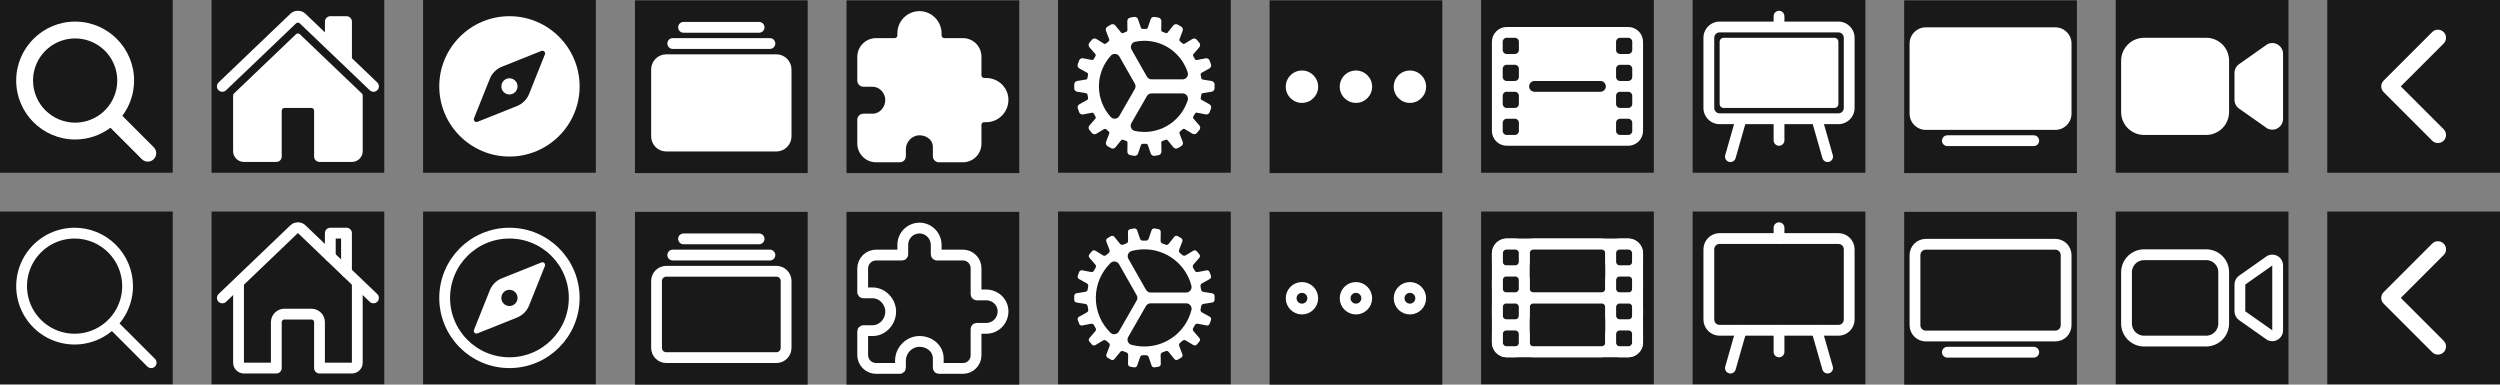 <svg width="7410" height="1140" viewBox="0 0 7410 1140" fill="none" xmlns="http://www.w3.org/2000/svg">
<rect x="0" y="0" width="7410" height="1140" fill="#808080" stroke="none"/>
<g id="stremio-icons">
<g id="search-outline">
<rect id="outer" y="627" width="512" height="512" fill="#191919"/>
<g id="search-outline 1">
<path id="Vector" d="M221.09 691C190.02 691 159.649 700.213 133.815 717.474C107.982 734.736 87.847 759.27 75.958 787.974C64.068 816.679 60.957 848.264 67.018 878.737C73.08 909.209 88.041 937.2 110.011 959.169C131.98 981.139 159.971 996.1 190.443 1002.16C220.916 1008.22 252.501 1005.11 281.206 993.222C309.91 981.332 334.444 961.198 351.706 935.365C368.967 909.531 378.18 879.159 378.18 848.09C378.177 806.428 361.626 766.473 332.166 737.014C302.707 707.554 262.752 691.003 221.09 691Z" stroke="white" stroke-width="32" stroke-miterlimit="10"/>
<path id="Vector_2" d="M338.29 965.29L448 1075" stroke="white" stroke-width="32" stroke-miterlimit="10" stroke-linecap="round"/>
</g>
</g>
<g id="search">
<rect id="outer_2" width="512" height="512" fill="#191919"/>
<g id="search 1">
<path id="Vector_3" d="M456.69 437.39L362.6 343.3C385.253 313.143 397.481 276.437 397.44 238.72C397.44 142.38 319.06 64 222.72 64C126.38 64 48 142.38 48 238.72C48 335.06 126.38 413.44 222.72 413.44C260.437 413.481 297.143 401.253 327.3 378.6L421.39 472.69C426.153 476.948 432.365 479.22 438.751 479.042C445.137 478.863 451.212 476.246 455.729 471.729C460.246 467.212 462.863 461.137 463.042 454.751C463.22 448.365 460.948 442.153 456.69 437.39ZM97.92 238.72C97.92 214.037 105.239 189.908 118.953 169.385C132.666 148.862 152.157 132.866 174.961 123.42C197.765 113.974 222.858 111.503 247.067 116.318C271.276 121.133 293.513 133.019 310.967 150.473C328.421 167.927 340.307 190.164 345.122 214.373C349.937 238.582 347.466 263.675 338.02 286.479C328.574 309.283 312.578 328.774 292.055 342.487C271.532 356.201 247.403 363.52 222.72 363.52C189.633 363.48 157.913 350.319 134.517 326.923C111.121 303.527 97.96 271.807 97.92 238.72Z" fill="white"/>
</g>
</g>
<g id="home-outline">
<rect id="outer_3" x="627" y="627" width="512" height="512" fill="#191919"/>
<g id="home-outline 1">
<path id="Vector_4" d="M707 839V1075C707 1079.24 708.686 1083.31 711.686 1086.31C714.687 1089.31 718.757 1091 723 1091H819V955C819 948.635 821.529 942.53 826.029 938.029C830.53 933.529 836.635 931 843 931H923C929.365 931 935.47 933.529 939.971 938.029C944.471 942.53 947 948.635 947 955V1091H1043C1047.24 1091 1051.31 1089.31 1054.31 1086.31C1057.31 1083.31 1059 1079.24 1059 1075V839" stroke="white" stroke-width="32" stroke-linecap="round" stroke-linejoin="round"/>
<path id="Vector_5" d="M1107 883L893.89 679C888.89 673.72 877.2 673.66 872.11 679L659 883" stroke="white" stroke-width="32" stroke-linecap="round" stroke-linejoin="round"/>
<path id="Vector_6" d="M1027 806V691H979V760" stroke="white" stroke-width="32" stroke-linecap="round" stroke-linejoin="round"/>
</g>
</g>
<g id="home">
<rect id="outer_4" x="627" width="512" height="512" fill="#191919"/>
<g id="home 2">
<path id="Vector_7" d="M888.56 101.28C887.071 99.856 885.09 99.061 883.03 99.061C880.97 99.061 878.989 99.856 877.5 101.28L693.4 277.15C692.618 277.898 691.996 278.797 691.572 279.792C691.147 280.787 690.929 281.858 690.93 282.94L690.9 448C690.9 456.487 694.271 464.626 700.273 470.627C706.274 476.629 714.413 480 722.9 480H819C823.243 480 827.313 478.314 830.314 475.314C833.314 472.313 835 468.243 835 464V328C835 325.878 835.843 323.843 837.343 322.343C838.843 320.843 840.878 320 843 320H923C925.122 320 927.157 320.843 928.657 322.343C930.157 323.843 931 325.878 931 328V464C931 468.243 932.686 472.313 935.686 475.314C938.687 478.314 942.757 480 947 480H1043.06C1051.55 480 1059.69 476.629 1065.69 470.627C1071.69 464.626 1075.06 456.487 1075.06 448V282.94C1075.06 281.858 1074.84 280.787 1074.42 279.792C1073.99 278.797 1073.37 277.898 1072.59 277.15L888.56 101.28Z" fill="white"/>
<path id="Vector_8" d="M1117.91 244.15L1043.11 172.59V64C1043.11 59.757 1041.42 55.687 1038.42 52.686C1035.42 49.686 1031.35 48 1027.11 48H979.11C974.867 48 970.797 49.686 967.796 52.686C964.796 55.687 963.11 59.757 963.11 64V96L905.19 40.62C899.77 35.14 891.71 32 883 32C874.32 32 866.28 35.14 860.86 40.63L648.16 244.13C641.94 250.13 641.16 260 646.82 266.5C648.241 268.141 649.982 269.475 651.935 270.422C653.888 271.368 656.014 271.908 658.182 272.007C660.351 272.106 662.517 271.763 664.548 270.999C666.58 270.234 668.435 269.064 670 267.56L877.5 69.28C878.989 67.856 880.97 67.061 883.03 67.061C885.09 67.061 887.071 67.856 888.56 69.28L1096.08 267.56C1099.14 270.491 1103.23 272.091 1107.47 272.009C1111.7 271.926 1115.73 270.168 1118.67 267.12C1124.81 260.76 1124.3 250.26 1117.91 244.15Z" fill="white"/>
</g>
</g>
<g id="discover-outline">
<rect id="outer_5" x="1254" y="627" width="512" height="512" fill="#191919"/>
<g id="compass-outline 1">
<path id="Vector_9" d="M1702 883C1702 777 1616 691 1510 691C1404 691 1318 777 1318 883C1318 989 1404 1075 1510 1075C1616 1075 1702 989 1702 883Z" stroke="white" stroke-width="32" stroke-miterlimit="10"/>
<path id="Vector_10" d="M1604.67 777.93L1487.47 824.81C1479.42 828.029 1472.11 832.85 1465.98 838.98C1459.85 845.109 1455.03 852.421 1451.81 860.47L1404.93 977.67C1404.35 979.124 1404.21 980.716 1404.52 982.251C1404.83 983.785 1405.59 985.192 1406.7 986.3C1407.81 987.407 1409.22 988.165 1410.75 988.48C1412.28 988.794 1413.88 988.652 1415.33 988.07L1532.53 941.19C1540.58 937.971 1547.89 933.15 1554.02 927.02C1560.15 920.891 1564.97 913.579 1568.19 905.53L1615.07 788.33C1615.65 786.876 1615.79 785.284 1615.48 783.75C1615.17 782.216 1614.41 780.808 1613.3 779.7C1612.19 778.593 1610.78 777.835 1609.25 777.52C1607.72 777.206 1606.12 777.348 1604.67 777.93ZM1510 907C1505.25 907 1500.61 905.592 1496.67 902.955C1492.72 900.318 1489.64 896.57 1487.83 892.184C1486.01 887.799 1485.54 882.973 1486.46 878.318C1487.39 873.662 1489.67 869.386 1493.03 866.029C1496.39 862.673 1500.66 860.387 1505.32 859.461C1509.97 858.535 1514.8 859.01 1519.18 860.827C1523.57 862.643 1527.32 865.72 1529.96 869.666C1532.59 873.613 1534 878.253 1534 883C1534 889.365 1531.47 895.47 1526.97 899.971C1522.47 904.471 1516.37 907 1510 907Z" fill="white"/>
</g>
</g>
<g id="discover">
<rect id="outer_6" x="1254" width="512" height="512" fill="#191919"/>
<g id="compass 2">
<path id="Vector_11" d="M1510 280C1523.25 280 1534 269.255 1534 256C1534 242.745 1523.25 232 1510 232C1496.75 232 1486 242.745 1486 256C1486 269.255 1496.75 280 1510 280Z" fill="white"/>
<path id="Vector_12" d="M1510 48C1395.31 48 1302 141.31 1302 256C1302 370.69 1395.31 464 1510 464C1624.69 464 1718 370.69 1718 256C1718 141.31 1624.69 48 1510 48ZM1615.07 161.33L1568.19 278.53C1564.97 286.579 1560.15 293.891 1554.02 300.02C1547.89 306.15 1540.58 310.971 1532.53 314.19L1415.33 361.07C1413.88 361.652 1412.28 361.794 1410.75 361.48C1409.22 361.165 1407.81 360.407 1406.7 359.3C1405.59 358.192 1404.83 356.785 1404.52 355.25C1404.21 353.716 1404.35 352.124 1404.93 350.67L1451.81 233.47C1455.03 225.421 1459.85 218.109 1465.98 211.98C1472.11 205.85 1479.42 201.029 1487.47 197.81L1604.67 150.93C1606.12 150.348 1607.72 150.206 1609.25 150.52C1610.78 150.835 1612.19 151.593 1613.3 152.7C1614.41 153.808 1615.17 155.215 1615.48 156.75C1615.79 158.284 1615.65 159.876 1615.07 161.33Z" fill="white"/>
</g>
</g>
<g id="library-outline">
<rect id="outer_7" x="1882" y="628" width="512" height="512" fill="#191919"/>
<g id="albums-outline 1">
<path id="Vector_13" d="M2301.13 804H1974.87C1958.93 804 1946 816.926 1946 832.87V1031.13C1946 1047.07 1958.93 1060 1974.87 1060H2301.13C2317.07 1060 2330 1047.07 2330 1031.13V832.87C2330 816.926 2317.07 804 2301.13 804Z" stroke="white" stroke-width="32" stroke-linejoin="round"/>
<path id="Vector_14" d="M2026 708H2250" stroke="white" stroke-width="32" stroke-miterlimit="10" stroke-linecap="round"/>
<path id="Vector_15" d="M1994 756H2282" stroke="white" stroke-width="32" stroke-miterlimit="10" stroke-linecap="round"/>
</g>
</g>
<g id="library">
<rect id="outer_8" x="1882" y="1" width="512" height="512" fill="#191919"/>
<g id="albums 2">
<path id="Vector_16" d="M2250 97H2026C2021.76 97 2017.69 95.314 2014.69 92.314C2011.69 89.313 2010 85.243 2010 81C2010 76.757 2011.69 72.687 2014.69 69.686C2017.69 66.686 2021.76 65 2026 65H2250C2254.24 65 2258.31 66.686 2261.31 69.686C2264.31 72.687 2266 76.757 2266 81C2266 85.243 2264.31 89.313 2261.31 92.314C2258.31 95.314 2254.24 97 2250 97Z" fill="white"/>
<path id="Vector_17" d="M2282 145H1994C1989.76 145 1985.69 143.314 1982.69 140.314C1979.69 137.313 1978 133.243 1978 129C1978 124.757 1979.69 120.687 1982.69 117.686C1985.69 114.686 1989.76 113 1994 113H2282C2286.24 113 2290.31 114.686 2293.31 117.686C2296.31 120.687 2298 124.757 2298 129C2298 133.243 2296.31 137.313 2293.31 140.314C2290.31 143.314 2286.24 145 2282 145Z" fill="white"/>
<path id="Vector_18" d="M2301.13 449H1974.87C1962.97 448.987 1951.57 444.255 1943.16 435.843C1934.74 427.431 1930.01 416.026 1930 404.13V205.87C1930.01 193.974 1934.74 182.569 1943.16 174.157C1951.57 165.745 1962.97 161.013 1974.87 161H2301.13C2313.03 161.013 2324.43 165.745 2332.84 174.157C2341.26 182.569 2345.99 193.974 2346 205.87V404.13C2345.99 416.026 2341.26 427.431 2332.84 435.843C2324.43 444.255 2313.03 448.987 2301.13 449Z" fill="white"/>
</g>
</g>
<g id="addons-outline">
<rect id="outer_9" x="2509" y="628" width="512" height="512" fill="#191919"/>
<g id="extension-puzzle-outline 1">
<path id="Vector_19" d="M2922.66 874.1H2895C2894.47 874.1 2893.96 873.889 2893.59 873.514C2893.21 873.139 2893 872.63 2893 872.1V794.86C2893 784.554 2888.91 774.669 2881.62 767.382C2874.33 760.094 2864.45 756 2854.14 756H2776.9C2776.37 756 2775.86 755.789 2775.49 755.414C2775.11 755.039 2774.9 754.53 2774.9 754V726.34C2774.9 699.2 2753.4 676.48 2726.26 676.01C2719.68 675.894 2713.15 677.09 2707.04 679.526C2700.93 681.962 2695.37 685.59 2690.68 690.199C2685.99 694.807 2682.26 700.304 2679.72 706.369C2677.17 712.433 2675.86 718.943 2675.86 725.52V754C2675.86 754.53 2675.65 755.039 2675.27 755.414C2674.9 755.789 2674.39 756 2673.86 756H2596.62C2586.12 756.032 2576.06 760.216 2568.64 767.639C2561.22 775.063 2557.03 785.122 2557 795.62V866C2557 866.53 2557.21 867.039 2557.59 867.414C2557.96 867.789 2558.47 868 2559 868H2585.91C2615.28 868 2639.59 893.48 2640 922.85C2640.42 952.72 2616.49 980 2586.71 980H2559C2558.47 980 2557.96 980.211 2557.59 980.586C2557.21 980.961 2557 981.47 2557 982V1052.38C2557.03 1062.88 2561.22 1072.94 2568.64 1080.36C2576.06 1087.78 2586.12 1091.97 2596.62 1092H2667C2667.53 1092 2668.04 1091.79 2668.41 1091.41C2668.79 1091.04 2669 1090.53 2669 1090V1069.07C2669 1038.79 2693.75 1012.72 2724 1012.01C2754.1 1011.31 2781 1032.32 2781 1062.29V1090C2781 1090.53 2781.21 1091.04 2781.59 1091.41C2781.96 1091.79 2782.47 1092 2783 1092H2854.14C2864.45 1092 2874.33 1087.91 2881.62 1080.62C2888.91 1073.33 2893 1063.45 2893 1053.14V975.14C2893 974.61 2893.21 974.101 2893.59 973.726C2893.96 973.351 2894.47 973.14 2895 973.14H2923.48C2951.11 973.14 2973 950.47 2973 922.74C2973 895.01 2949.8 874.1 2922.66 874.1Z" stroke="white" stroke-width="32" stroke-linecap="round" stroke-linejoin="round"/>
</g>
</g>
<g id="addons">
<rect id="outer_10" x="2509" y="1" width="512" height="512" fill="#191919"/>
<g id="extension-puzzle 1">
<path id="Vector_20" d="M2854.14 481H2783C2778.23 481 2773.65 479.104 2770.27 475.728C2766.9 472.352 2765 467.774 2765 463V435.29C2765.01 431.034 2764.16 426.82 2762.49 422.905C2760.82 418.99 2758.37 415.456 2755.29 412.52C2747.51 404.93 2736.21 400.72 2724.4 401.01C2703.04 401.51 2685 420.31 2685 442.07V463C2685 467.774 2683.1 472.352 2679.73 475.728C2676.35 479.104 2671.77 481 2667 481H2596.62C2589.32 481 2582.08 479.561 2575.34 476.766C2568.59 473.971 2562.46 469.874 2557.29 464.709C2546.86 454.278 2541 440.131 2541 425.38V355C2541 350.226 2542.9 345.648 2546.27 342.272C2549.65 338.896 2554.23 337 2559 337H2586.71C2595.87 337 2604.78 333.08 2611.8 326C2615.71 322.063 2618.79 317.393 2620.89 312.258C2622.98 307.123 2624.04 301.625 2624 296.08C2623.7 274.89 2606.26 257 2585.91 257H2559C2554.23 257 2549.65 255.104 2546.27 251.728C2542.9 248.352 2541 243.774 2541 239V168.62C2541 161.316 2542.44 154.083 2545.23 147.335C2548.03 140.587 2552.13 134.455 2557.29 129.291C2567.72 118.86 2581.87 113 2596.62 113H2651.86C2653.98 113 2656.02 112.157 2657.52 110.657C2659.02 109.157 2659.86 107.122 2659.86 105V98.52C2659.86 89.818 2661.59 81.203 2664.96 73.177C2668.32 65.152 2673.25 57.878 2679.46 51.778C2685.67 45.679 2693.03 40.877 2701.11 37.653C2709.19 34.429 2717.84 32.847 2726.54 33C2762.03 33.62 2790.9 63.38 2790.9 99.33V105C2790.9 107.122 2791.74 109.157 2793.24 110.657C2794.74 112.157 2796.78 113 2798.9 113H2854.14C2861.34 113 2868.48 114.419 2875.13 117.176C2881.79 119.933 2887.84 123.974 2892.93 129.068C2898.03 134.162 2902.07 140.21 2904.82 146.866C2907.58 153.522 2909 160.656 2909 167.86V223.1C2909 225.222 2909.84 227.257 2911.34 228.757C2912.84 230.257 2914.88 231.1 2917 231.1H2922.66C2959.24 231.1 2989 260.1 2989 295.74C2989 332.35 2959.61 362.14 2923.48 362.14H2917C2914.88 362.14 2912.84 362.983 2911.34 364.483C2909.84 365.983 2909 368.018 2909 370.14V426.14C2909 433.344 2907.58 440.478 2904.82 447.134C2902.07 453.79 2898.03 459.838 2892.93 464.932C2887.84 470.026 2881.79 474.067 2875.13 476.824C2868.48 479.581 2861.34 481 2854.14 481Z" fill="white"/>
</g>
</g>
<g id="settings-outline">
<rect id="outer_11" x="3136" y="627" width="512" height="512" fill="#191919"/>
<g id="cog-outline 1">
<path id="Vector_21" d="M3592.7 869.27L3566.62 865.07C3564.94 864.786 3563.39 863.972 3562.2 862.744C3561.01 861.517 3560.25 859.942 3560.02 858.25C3559.52 855.05 3559.02 851.84 3558.32 848.74C3557.98 847.076 3558.18 845.347 3558.88 843.799C3559.58 842.252 3560.75 840.965 3562.22 840.12L3585.31 827.3C3587.06 826.406 3588.42 824.905 3589.14 823.078C3589.86 821.251 3589.88 819.225 3589.21 817.38L3585.21 806.38C3584.54 804.53 3583.21 802.995 3581.47 802.071C3579.74 801.147 3577.72 800.901 3575.81 801.38L3549.92 806.38C3548.24 806.706 3546.49 806.482 3544.95 805.742C3543.4 805.002 3542.13 803.785 3541.33 802.27C3539.83 799.47 3538.23 796.667 3536.53 793.86C3535.63 792.401 3535.22 790.696 3535.34 788.987C3535.47 787.278 3536.13 785.652 3537.23 784.34L3554.52 764.4C3555.86 762.973 3556.63 761.104 3556.69 759.147C3556.74 757.19 3556.08 755.28 3554.82 753.78L3547.33 744.78C3546.08 743.266 3544.31 742.273 3542.37 741.994C3540.43 741.714 3538.45 742.169 3536.83 743.27L3514.14 756.9C3512.68 757.764 3510.99 758.143 3509.3 757.981C3507.61 757.819 3506.02 757.126 3504.75 756C3502.35 753.89 3499.85 751.79 3497.35 749.78C3496.02 748.724 3495.06 747.271 3494.61 745.633C3494.16 743.996 3494.25 742.257 3494.85 740.67L3504.25 715.92C3505.05 714.124 3505.16 712.097 3504.56 710.225C3503.96 708.353 3502.69 706.767 3501 705.77L3490.8 699.86C3489.1 698.893 3487.1 698.584 3485.19 698.992C3483.27 699.399 3481.57 700.494 3480.41 702.07L3463.77 722.91C3462.84 724.222 3461.5 725.182 3459.95 725.635C3458.41 726.089 3456.76 726.009 3455.27 725.41C3455.27 725.41 3449.67 723.11 3445.47 721.7C3443.86 721.163 3442.46 720.128 3441.48 718.743C3440.49 717.359 3439.98 715.698 3440 714L3440.4 687.55C3440.52 685.583 3439.91 683.64 3438.7 682.089C3437.48 680.538 3435.74 679.485 3433.8 679.13L3422.21 677.13C3420.27 676.794 3418.27 677.179 3416.6 678.212C3414.92 679.245 3413.68 680.856 3413.11 682.74L3404.51 707.79C3403.96 709.405 3402.9 710.801 3401.5 711.774C3400.1 712.747 3398.43 713.247 3396.72 713.2H3386.92C3385.22 713.236 3383.55 712.732 3382.15 711.76C3380.75 710.788 3379.69 709.399 3379.13 707.79L3370.53 682.74C3369.96 680.856 3368.72 679.245 3367.04 678.212C3365.37 677.179 3363.37 676.794 3361.43 677.13L3349.84 679.13C3347.9 679.485 3346.16 680.538 3344.94 682.089C3343.73 683.64 3343.12 685.583 3343.24 687.55L3343.64 714C3343.66 715.702 3343.14 717.367 3342.16 718.754C3341.17 720.141 3339.77 721.176 3338.15 721.71C3335.85 722.61 3330.85 724.52 3328.45 725.42C3325.65 726.42 3322.35 725.62 3319.65 722.51L3303.14 702.17C3301.97 700.601 3300.27 699.514 3298.36 699.114C3296.44 698.714 3294.45 699.029 3292.75 700L3282.55 705.91C3280.85 706.888 3279.58 708.46 3278.97 710.322C3278.36 712.185 3278.46 714.207 3279.25 716L3288.65 740.75C3289.24 742.338 3289.32 744.074 3288.87 745.71C3288.43 747.345 3287.47 748.798 3286.15 749.86C3283.65 751.86 3281.15 753.97 3278.75 756.08C3277.48 757.206 3275.89 757.899 3274.2 758.061C3272.51 758.223 3270.82 757.844 3269.36 756.98L3247 743.14C3245.37 742.066 3243.4 741.626 3241.46 741.904C3239.53 742.183 3237.76 743.159 3236.5 744.65L3229.01 753.65C3227.75 755.15 3227.09 757.06 3227.14 759.017C3227.2 760.974 3227.97 762.843 3229.31 764.27L3246.6 784.21C3247.72 785.511 3248.4 787.139 3248.53 788.854C3248.65 790.569 3248.22 792.279 3247.3 793.73C3245.6 796.397 3244 799.2 3242.5 802.14C3241.68 803.643 3240.41 804.85 3238.87 805.589C3237.33 806.327 3235.59 806.558 3233.91 806.25L3208.02 801.25C3206.11 800.785 3204.1 801.037 3202.37 801.959C3200.63 802.881 3199.3 804.408 3198.62 806.25L3194.62 817.25C3193.95 819.095 3193.97 821.121 3194.69 822.948C3195.41 824.775 3196.77 826.276 3198.52 827.17L3221.58 840C3223.07 840.828 3224.25 842.113 3224.95 843.666C3225.66 845.218 3225.84 846.955 3225.48 848.62C3224.88 851.82 3224.28 854.93 3223.78 858.13C3223.54 859.818 3222.77 861.386 3221.59 862.611C3220.4 863.836 3218.86 864.655 3217.18 864.95L3191.1 869.15C3189.16 869.389 3187.37 870.323 3186.07 871.779C3184.76 873.235 3184.03 875.115 3184 877.07V888.79C3183.98 890.76 3184.69 892.667 3186.01 894.133C3187.32 895.6 3189.14 896.52 3191.1 896.71L3217.18 900.91C3218.86 901.194 3220.41 902.008 3221.6 903.236C3222.79 904.463 3223.55 906.038 3223.78 907.73C3224.28 910.93 3224.78 914.14 3225.48 917.24C3225.82 918.904 3225.62 920.633 3224.92 922.181C3224.22 923.728 3223.05 925.015 3221.58 925.86L3198.49 938.7C3196.74 939.594 3195.38 941.095 3194.66 942.922C3193.94 944.749 3193.92 946.775 3194.59 948.62L3198.59 959.62C3199.26 961.47 3200.59 963.005 3202.33 963.929C3204.06 964.853 3206.08 965.099 3207.99 964.62L3233.88 959.62C3235.56 959.294 3237.31 959.518 3238.85 960.258C3240.4 960.998 3241.67 962.215 3242.47 963.73C3243.97 966.53 3245.57 969.333 3247.27 972.14C3248.17 973.599 3248.58 975.304 3248.46 977.013C3248.33 978.722 3247.67 980.348 3246.57 981.66L3229.28 1001.62C3227.94 1003.05 3227.17 1004.92 3227.11 1006.87C3227.06 1008.83 3227.72 1010.74 3228.98 1012.24L3236.47 1021.24C3237.72 1022.75 3239.49 1023.75 3241.43 1024.03C3243.37 1024.31 3245.35 1023.85 3246.97 1022.75L3269.66 1009.12C3271.12 1008.26 3272.81 1007.88 3274.5 1008.04C3276.19 1008.2 3277.78 1008.89 3279.05 1010.02C3281.45 1012.13 3283.95 1014.23 3286.45 1016.24C3287.78 1017.3 3288.74 1018.75 3289.19 1020.39C3289.64 1022.02 3289.55 1023.76 3288.95 1025.35L3279.55 1050.1C3278.76 1051.9 3278.66 1053.92 3279.27 1055.79C3279.88 1057.65 3281.15 1059.23 3282.85 1060.22L3293.05 1066.13C3294.75 1067.1 3296.75 1067.41 3298.66 1067C3300.58 1066.59 3302.28 1065.5 3303.44 1063.92L3320.23 1043.28C3322.33 1040.68 3325.73 1039.58 3328.43 1040.68C3331.83 1042.08 3334.13 1042.88 3338.33 1044.29C3339.95 1044.82 3341.35 1045.86 3342.34 1047.25C3343.32 1048.63 3343.84 1050.3 3343.82 1052L3343.42 1078.45C3343.3 1080.42 3343.91 1082.36 3345.12 1083.91C3346.34 1085.46 3348.08 1086.51 3350.02 1086.87L3361.61 1088.87C3363.55 1089.21 3365.55 1088.82 3367.22 1087.79C3368.9 1086.75 3370.14 1085.14 3370.71 1083.26L3379.31 1058.26C3379.86 1056.65 3380.92 1055.25 3382.32 1054.28C3383.72 1053.3 3385.39 1052.8 3387.1 1052.85H3396.9C3398.6 1052.81 3400.27 1053.32 3401.67 1054.29C3403.07 1055.26 3404.13 1056.65 3404.69 1058.26L3413.29 1083.26C3413.86 1085.14 3415.1 1086.75 3416.78 1087.79C3418.45 1088.82 3420.45 1089.21 3422.39 1088.87L3433.98 1086.87C3435.92 1086.51 3437.66 1085.46 3438.88 1083.91C3440.09 1082.36 3440.7 1080.42 3440.58 1078.45L3440.18 1052C3440.16 1050.3 3440.68 1048.63 3441.66 1047.25C3442.65 1045.86 3444.05 1044.82 3445.67 1044.29C3449.87 1042.88 3452.67 1041.78 3455.27 1040.78C3457.87 1039.78 3461.07 1039.78 3463.57 1042.88L3480.57 1063.82C3481.74 1065.4 3483.45 1066.5 3485.37 1066.9C3487.29 1067.3 3489.3 1066.98 3491 1066L3501.2 1060.09C3502.91 1059.11 3504.19 1057.54 3504.8 1055.67C3505.41 1053.8 3505.3 1051.77 3504.5 1049.97L3495.1 1025.22C3494.51 1023.63 3494.43 1021.89 3494.88 1020.26C3495.33 1018.62 3496.28 1017.16 3497.6 1016.1C3500.1 1014.1 3502.6 1012 3505 1009.89C3506.27 1008.76 3507.86 1008.07 3509.55 1007.91C3511.24 1007.75 3512.93 1008.13 3514.39 1008.99L3537 1022.66C3538.63 1023.73 3540.6 1024.17 3542.54 1023.9C3544.47 1023.62 3546.24 1022.64 3547.5 1021.15L3554.99 1012.15C3556.25 1010.65 3556.91 1008.74 3556.86 1006.78C3556.8 1004.83 3556.03 1002.96 3554.69 1001.53L3537.4 981.59C3536.28 980.289 3535.6 978.661 3535.47 976.946C3535.35 975.231 3535.78 973.521 3536.7 972.07C3538.4 969.37 3540 966.567 3541.5 963.66C3542.32 962.157 3543.59 960.95 3545.13 960.212C3546.67 959.473 3548.41 959.242 3550.09 959.55L3575.98 964.55C3577.89 965.015 3579.9 964.763 3581.63 963.841C3583.37 962.919 3584.7 961.392 3585.38 959.55L3589.38 948.55C3590.05 946.705 3590.03 944.679 3589.31 942.852C3588.59 941.025 3587.23 939.524 3585.48 938.63L3562.39 925.81C3560.9 924.982 3559.72 923.697 3559.02 922.144C3558.31 920.592 3558.13 918.855 3558.49 917.19C3559.09 913.99 3559.69 910.88 3560.19 907.68C3560.43 905.992 3561.2 904.424 3562.38 903.199C3563.57 901.974 3565.11 901.155 3566.79 900.86L3592.87 896.66C3594.81 896.421 3596.6 895.487 3597.9 894.031C3599.21 892.575 3599.94 890.695 3599.97 888.74V877C3599.86 875.062 3599.07 873.225 3597.74 871.811C3596.41 870.397 3594.63 869.497 3592.7 869.27ZM3392 739C3423.94 738.986 3454.98 749.605 3480.21 769.182C3505.45 788.759 3523.45 816.18 3531.38 847.12C3531.97 849.479 3532.01 851.942 3531.51 854.321C3531 856.701 3529.96 858.933 3528.47 860.85C3526.97 862.766 3525.05 864.316 3522.87 865.382C3520.68 866.448 3518.28 867.001 3515.85 867H3410.61C3407.78 867 3405.01 866.252 3402.56 864.831C3400.12 863.41 3398.1 861.367 3396.7 858.91L3344.6 767.2C3343.39 765.068 3342.68 762.685 3342.53 760.237C3342.39 757.788 3342.81 755.338 3343.76 753.077C3344.71 750.817 3346.17 748.805 3348.03 747.198C3349.88 745.591 3352.08 744.432 3354.45 743.81C3366.71 740.594 3379.33 738.978 3392 739ZM3248 883C3247.98 863.719 3251.84 844.63 3259.33 826.867C3266.83 809.103 3277.82 793.027 3291.65 779.59C3293.4 777.861 3295.52 776.558 3297.85 775.781C3300.18 775.004 3302.66 774.775 3305.09 775.11C3307.53 775.446 3309.85 776.338 3311.88 777.716C3313.92 779.095 3315.61 780.923 3316.82 783.06L3369.06 875C3370.44 877.417 3371.17 880.152 3371.17 882.935C3371.17 885.718 3370.44 888.453 3369.06 890.87L3316.39 982.57C3315.17 984.7 3313.47 986.521 3311.43 987.89C3309.39 989.259 3307.06 990.14 3304.63 990.465C3302.19 990.79 3299.72 990.55 3297.39 989.763C3295.06 988.977 3292.95 987.665 3291.21 985.93C3277.52 972.515 3266.64 956.5 3259.22 938.824C3251.8 921.149 3247.99 902.17 3248 883ZM3392 1027C3379.11 1027.03 3366.27 1025.37 3353.81 1022.05C3351.44 1021.42 3349.24 1020.25 3347.39 1018.64C3345.54 1017.02 3344.09 1015 3343.15 1012.74C3342.21 1010.47 3341.8 1008.02 3341.95 1005.57C3342.11 1003.12 3342.83 1000.74 3344.05 998.61L3396.63 907.06C3398.04 904.624 3400.06 902.602 3402.5 901.198C3404.93 899.793 3407.7 899.056 3410.51 899.06H3515.9C3518.33 899.06 3520.73 899.615 3522.92 900.681C3525.1 901.747 3527.01 903.298 3528.51 905.214C3530.01 907.131 3531.05 909.363 3531.55 911.741C3532.05 914.119 3532.01 916.581 3531.42 918.94C3523.48 949.874 3505.46 977.284 3480.22 996.85C3454.97 1016.41 3423.94 1027.02 3392 1027Z" fill="white"/>
</g>
</g>
<g id="settings">
<rect id="outer_12" x="3136" width="512" height="512" fill="#191919"/>
<g id="cog 1">
<path id="Vector_22" d="M3600 249.93C3599.87 247.435 3598.85 245.067 3597.14 243.248C3595.42 241.429 3593.12 240.275 3590.64 239.99L3565 235.84C3563.85 235.651 3562.79 235.094 3561.97 234.252C3561.16 233.411 3560.65 232.33 3560.5 231.17C3560.01 228.02 3559.5 224.75 3558.8 221.65C3558.57 220.522 3558.71 219.353 3559.18 218.304C3559.65 217.255 3560.44 216.38 3561.43 215.8L3584.21 203.15C3586.47 201.997 3588.23 200.053 3589.15 197.687C3590.08 195.321 3590.1 192.7 3589.21 190.32L3585.26 179.42C3584.39 177.032 3582.68 175.048 3580.44 173.847C3578.2 172.646 3575.6 172.312 3573.13 172.91L3547.58 177.91C3546.44 178.114 3545.26 177.952 3544.21 177.448C3543.17 176.943 3542.31 176.122 3541.76 175.1C3540.27 172.31 3538.65 169.47 3536.96 166.68C3536.35 165.686 3536.06 164.525 3536.14 163.359C3536.22 162.194 3536.66 161.082 3537.4 160.18L3554.4 140.54C3556.13 138.686 3557.12 136.266 3557.19 133.734C3557.26 131.201 3556.41 128.729 3554.79 126.78L3547.37 117.87C3545.76 115.914 3543.47 114.627 3540.96 114.258C3538.46 113.888 3535.9 114.463 3533.79 115.87L3511.42 129.3C3510.43 129.894 3509.27 130.154 3508.12 130.04C3506.97 129.927 3505.89 129.446 3505.03 128.67C3502.56 126.5 3500.03 124.41 3497.66 122.48C3496.75 121.762 3496.09 120.773 3495.78 119.656C3495.47 118.54 3495.53 117.353 3495.94 116.27L3505.2 91.87C3506.21 89.542 3506.33 86.924 3505.53 84.515C3504.74 82.105 3503.09 80.072 3500.89 78.8L3490.8 72.91C3488.6 71.643 3486.02 71.231 3483.53 71.753C3481.05 72.276 3478.85 73.695 3477.35 75.74L3461 96.28C3460.41 97.173 3459.53 97.833 3458.51 98.147C3457.49 98.461 3456.39 98.409 3455.4 98C3454.79 97.75 3449.63 95.64 3445.62 94.3C3444.52 93.942 3443.56 93.24 3442.89 92.299C3442.22 91.358 3441.86 90.227 3441.88 89.07L3442.27 63C3442.41 60.454 3441.62 57.945 3440.04 55.943C3438.46 53.94 3436.21 52.581 3433.7 52.12L3422.25 50.12C3419.76 49.689 3417.19 50.178 3415.03 51.497C3412.87 52.816 3411.26 54.874 3410.5 57.29L3402 82.1C3401.61 83.201 3400.89 84.15 3399.92 84.807C3398.96 85.464 3397.81 85.794 3396.64 85.75H3386.89C3385.73 85.774 3384.6 85.432 3383.65 84.773C3382.69 84.114 3381.97 83.172 3381.59 82.08L3373.13 57.41C3372.39 54.977 3370.78 52.898 3368.61 51.564C3366.45 50.229 3363.87 49.73 3361.36 50.16L3349.89 52.16C3347.4 52.617 3345.16 53.963 3343.58 55.947C3342.01 57.932 3341.21 60.42 3341.33 62.95L3341.73 89.11C3341.74 90.284 3341.37 91.429 3340.67 92.375C3339.98 93.321 3338.99 94.017 3337.87 94.36C3335.58 95.25 3330.61 97.15 3328.35 97.99C3326.35 98.71 3324.17 97.92 3322.41 95.89L3306.15 75.89C3304.66 73.833 3302.46 72.399 3299.97 71.866C3297.49 71.332 3294.89 71.736 3292.69 73L3282.63 78.83C3280.41 80.104 3278.74 82.154 3277.94 84.586C3277.15 87.018 3277.28 89.659 3278.31 92L3287.56 116.34C3287.96 117.426 3288.02 118.611 3287.71 119.728C3287.41 120.846 3286.76 121.84 3285.86 122.57C3283.43 124.57 3280.94 126.57 3278.46 128.79C3277.61 129.56 3276.53 130.038 3275.39 130.153C3274.25 130.268 3273.1 130.015 3272.11 129.43L3250 115.74C3247.88 114.359 3245.32 113.8 3242.82 114.168C3240.31 114.537 3238.03 115.807 3236.39 117.74L3229 126.63C3227.36 128.566 3226.49 131.039 3226.56 133.576C3226.63 136.113 3227.63 138.535 3229.37 140.38L3246.45 160C3247.21 160.884 3247.66 161.989 3247.74 163.151C3247.82 164.312 3247.53 165.469 3246.9 166.45C3245.19 169.17 3243.56 172.03 3242.08 174.89C3241.53 175.919 3240.66 176.746 3239.61 177.252C3238.56 177.759 3237.37 177.919 3236.22 177.71L3210.71 172.78C3208.24 172.184 3205.64 172.518 3203.4 173.719C3201.16 174.92 3199.44 176.903 3198.57 179.29L3194.57 190.17C3193.69 192.553 3193.71 195.177 3194.63 197.545C3195.55 199.914 3197.31 201.862 3199.57 203.02L3222.35 215.67C3223.37 216.235 3224.19 217.119 3224.67 218.187C3225.14 219.255 3225.26 220.449 3225 221.59L3224.76 222.86C3224.24 225.65 3223.76 228.29 3223.3 231.1C3223.14 232.245 3222.62 233.31 3221.82 234.144C3221.02 234.977 3219.98 235.536 3218.84 235.74L3193.15 239.89C3190.64 240.198 3188.32 241.411 3186.64 243.301C3184.96 245.191 3184.02 247.629 3184 250.16V261.74C3183.99 264.281 3184.91 266.737 3186.61 268.632C3188.3 270.528 3190.63 271.728 3193.16 272L3218.84 276.14C3219.99 276.328 3221.06 276.884 3221.87 277.726C3222.68 278.568 3223.2 279.65 3223.34 280.81C3223.83 283.97 3224.34 287.23 3225.04 290.33C3225.27 291.458 3225.13 292.627 3224.66 293.676C3224.19 294.725 3223.4 295.6 3222.41 296.18L3199.64 308.85C3197.38 310.003 3195.62 311.947 3194.7 314.313C3193.78 316.678 3193.75 319.3 3194.64 321.68L3198.64 332.58C3199.51 334.966 3201.23 336.949 3203.46 338.15C3205.7 339.351 3208.3 339.685 3210.77 339.09L3236.32 334.14C3237.46 333.933 3238.64 334.093 3239.69 334.598C3240.73 335.103 3241.59 335.926 3242.14 336.95C3243.64 339.75 3245.25 342.58 3246.94 345.37C3247.56 346.363 3247.85 347.525 3247.77 348.691C3247.69 349.857 3247.24 350.969 3246.5 351.87L3229.5 371.5C3227.75 373.34 3226.74 375.755 3226.65 378.29C3226.55 380.826 3227.39 383.308 3229 385.27L3236.41 394.18C3238.02 396.138 3240.31 397.426 3242.81 397.796C3245.32 398.165 3247.88 397.589 3249.99 396.18L3272.36 382.75C3273.35 382.156 3274.51 381.896 3275.66 382.01C3276.81 382.123 3277.89 382.603 3278.75 383.38C3281.23 385.55 3283.75 387.64 3286.12 389.57C3287.03 390.288 3287.69 391.277 3288 392.393C3288.31 393.509 3288.26 394.695 3287.85 395.78L3278.58 420.18C3277.57 422.508 3277.45 425.126 3278.25 427.535C3279.04 429.945 3280.69 431.978 3282.89 433.25L3293 439.09C3295.2 440.358 3297.78 440.771 3300.26 440.251C3302.75 439.731 3304.95 438.313 3306.45 436.27L3323 415.92C3324.4 414.19 3326.6 413.42 3328.23 414.08C3331.71 415.52 3334.04 416.33 3338.17 417.71C3339.27 418.069 3340.23 418.77 3340.9 419.711C3341.58 420.652 3341.93 421.783 3341.92 422.94L3341.52 448.99C3341.39 451.535 3342.18 454.042 3343.76 456.043C3345.33 458.045 3347.58 459.405 3350.09 459.87L3361.54 461.87C3364.04 462.305 3366.6 461.818 3368.77 460.499C3370.93 459.179 3372.54 457.118 3373.29 454.7L3381.79 429.93C3382.17 428.828 3382.9 427.878 3383.87 427.221C3384.83 426.564 3385.98 426.234 3387.15 426.28H3396.9C3398.06 426.255 3399.19 426.596 3400.15 427.255C3401.1 427.914 3401.82 428.858 3402.2 429.95L3410.67 454.62C3411.33 456.762 3412.65 458.637 3414.45 459.97C3416.25 461.304 3418.43 462.026 3420.67 462.03C3421.27 462.031 3421.86 461.978 3422.45 461.87L3433.92 459.87C3436.41 459.413 3438.65 458.067 3440.23 456.083C3441.8 454.098 3442.6 451.61 3442.48 449.08L3442.08 422.92C3442.07 421.767 3442.43 420.642 3443.11 419.707C3443.78 418.773 3444.73 418.077 3445.83 417.72C3449.67 416.43 3452.37 415.39 3454.74 414.47L3455.34 414.24C3458.44 413.17 3459.94 414.47 3460.81 415.55L3477.56 436.18C3479.06 438.221 3481.26 439.636 3483.74 440.157C3486.22 440.677 3488.81 440.265 3491 439L3501.07 433.17C3503.27 431.898 3504.93 429.859 3505.72 427.442C3506.52 425.026 3506.4 422.402 3505.38 420.07L3496.14 395.73C3495.73 394.646 3495.68 393.46 3495.98 392.342C3496.28 391.224 3496.93 390.23 3497.83 389.5C3500.26 387.5 3502.75 385.5 3505.23 383.28C3506.09 382.507 3507.17 382.03 3508.32 381.918C3509.47 381.807 3510.62 382.067 3511.61 382.66L3534 396.06C3536.12 397.443 3538.68 398.003 3541.18 397.635C3543.69 397.267 3545.98 395.995 3547.61 394.06L3555.01 385.16C3556.65 383.224 3557.52 380.751 3557.45 378.214C3557.38 375.677 3556.38 373.255 3554.64 371.41L3537.58 351.74C3536.82 350.856 3536.37 349.751 3536.29 348.589C3536.21 347.428 3536.5 346.271 3537.13 345.29C3538.84 342.58 3540.47 339.72 3541.95 336.85C3542.51 335.823 3543.37 334.998 3544.42 334.492C3545.48 333.985 3546.66 333.824 3547.81 334.03L3573.29 339C3575.76 339.596 3578.36 339.262 3580.6 338.061C3582.84 336.86 3584.56 334.877 3585.43 332.49L3589.38 321.61C3590.26 319.229 3590.24 316.606 3589.32 314.239C3588.4 311.873 3586.64 309.927 3584.38 308.77L3561.58 296.1C3560.57 295.529 3559.77 294.648 3559.3 293.587C3558.83 292.526 3558.71 291.342 3558.97 290.21L3559.21 288.94C3559.73 286.15 3560.21 283.51 3560.67 280.7C3560.83 279.555 3561.35 278.49 3562.15 277.656C3562.95 276.823 3563.99 276.264 3565.13 276.06L3590.82 271.92C3593.34 271.616 3595.66 270.405 3597.35 268.512C3599.04 266.62 3599.98 264.177 3600 261.64V249.93ZM3317.55 343.93C3316.3 346.097 3314.56 347.937 3312.47 349.3C3310.37 350.662 3307.98 351.508 3305.49 351.768C3303.01 352.027 3300.5 351.693 3298.16 350.793C3295.83 349.893 3293.75 348.453 3292.08 346.59C3269.55 321.68 3257.11 289.27 3257.19 255.684C3257.27 222.098 3269.86 189.745 3292.5 164.94C3294.18 163.078 3296.27 161.641 3298.61 160.747C3300.95 159.853 3303.47 159.528 3305.96 159.799C3308.45 160.069 3310.84 160.928 3312.93 162.303C3315.03 163.678 3316.76 165.532 3318 167.71L3363.65 248.06C3365.02 250.456 3365.74 253.169 3365.74 255.93C3365.74 258.691 3365.02 261.404 3363.65 263.8L3317.55 343.93ZM3392 391.11C3382.48 391.112 3372.99 390.107 3363.69 388.11C3361.27 387.568 3359 386.464 3357.09 384.885C3355.17 383.306 3353.65 381.298 3352.66 379.022C3351.66 376.747 3351.21 374.27 3351.35 371.79C3351.49 369.31 3352.21 366.899 3353.46 364.75L3399.46 284.75C3400.84 282.339 3402.84 280.337 3405.24 278.944C3407.65 277.552 3410.38 276.819 3413.16 276.82H3505.3C3507.78 276.816 3510.23 277.397 3512.45 278.516C3514.66 279.634 3516.58 281.259 3518.05 283.258C3519.52 285.258 3520.5 287.576 3520.91 290.024C3521.32 292.472 3521.14 294.982 3520.4 297.35C3502.91 351.67 3452 391.11 3392 391.11ZM3399.51 227.21L3354 147.07C3352.77 144.918 3352.06 142.506 3351.93 140.029C3351.8 137.552 3352.26 135.079 3353.26 132.811C3354.26 130.543 3355.79 128.543 3357.71 126.972C3359.63 125.401 3361.89 124.304 3364.31 123.77C3373.42 121.851 3382.7 120.886 3392 120.89C3452 120.89 3502.91 160.33 3520.37 214.68C3521.11 217.048 3521.29 219.558 3520.88 222.006C3520.47 224.454 3519.49 226.772 3518.02 228.772C3516.55 230.771 3514.63 232.396 3512.42 233.514C3510.2 234.633 3507.75 235.214 3505.27 235.21H3413.27C3410.47 235.216 3407.73 234.478 3405.31 233.072C3402.89 231.666 3400.89 229.643 3399.51 227.21Z" fill="white"/>
</g>
</g>
<g id="ellipsis-horizontal-outline">
<rect id="outer_13" x="3763" y="628" width="512" height="512" fill="#191919"/>
<g id="ellipsis-horizontal-outline 1">
<path id="Vector_23" d="M4019 916C4036.67 916 4051 901.673 4051 884C4051 866.327 4036.67 852 4019 852C4001.33 852 3987 866.327 3987 884C3987 901.673 4001.33 916 4019 916Z" stroke="white" stroke-width="32" stroke-miterlimit="10"/>
<path id="Vector_24" d="M4179 916C4196.67 916 4211 901.673 4211 884C4211 866.327 4196.67 852 4179 852C4161.33 852 4147 866.327 4147 884C4147 901.673 4161.33 916 4179 916Z" stroke="white" stroke-width="32" stroke-miterlimit="10"/>
<path id="Vector_25" d="M3859 916C3876.67 916 3891 901.673 3891 884C3891 866.327 3876.67 852 3859 852C3841.33 852 3827 866.327 3827 884C3827 901.673 3841.33 916 3859 916Z" stroke="white" stroke-width="32" stroke-miterlimit="10"/>
</g>
</g>
<g id="ellipsis-horizontal">
<rect id="outer_14" x="3763" y="1" width="512" height="512" fill="#191919"/>
<g id="ellipsis-horizontal 1">
<path id="Vector_26" d="M4019 305C4045.51 305 4067 283.51 4067 257C4067 230.49 4045.51 209 4019 209C3992.49 209 3971 230.49 3971 257C3971 283.51 3992.49 305 4019 305Z" fill="white"/>
<path id="Vector_27" d="M4179 305C4205.51 305 4227 283.51 4227 257C4227 230.49 4205.51 209 4179 209C4152.49 209 4131 230.49 4131 257C4131 283.51 4152.49 305 4179 305Z" fill="white"/>
<path id="Vector_28" d="M3859 305C3885.51 305 3907 283.51 3907 257C3907 230.49 3885.51 209 3859 209C3832.49 209 3811 230.49 3811 257C3811 283.51 3832.49 305 3859 305Z" fill="white"/>
</g>
</g>
<g id="movie-outline">
<rect id="outer_15" x="4390" y="627" width="512" height="512" fill="#191919"/>
<g id="film-outline 1">
<path id="Vector_29" d="M4826 723H4466C4450.54 723 4438 735.536 4438 751V1015C4438 1030.46 4450.54 1043 4466 1043H4826C4841.46 1043 4854 1030.46 4854 1015V751C4854 735.536 4841.46 723 4826 723Z" stroke="white" stroke-width="32" stroke-linejoin="round"/>
<path id="Vector_30" d="M4826 963H4802C4786.54 963 4774 975.536 4774 991V1015C4774 1030.46 4786.54 1043 4802 1043H4826C4841.46 1043 4854 1030.46 4854 1015V991C4854 975.536 4841.46 963 4826 963Z" stroke="white" stroke-width="32" stroke-linejoin="round"/>
<path id="Vector_31" d="M4826 883H4802C4786.54 883 4774 895.536 4774 911V935C4774 950.464 4786.54 963 4802 963H4826C4841.46 963 4854 950.464 4854 935V911C4854 895.536 4841.46 883 4826 883Z" stroke="white" stroke-width="32" stroke-linejoin="round"/>
<path id="Vector_32" d="M4826 803H4802C4786.54 803 4774 815.536 4774 831V855C4774 870.464 4786.54 883 4802 883H4826C4841.46 883 4854 870.464 4854 855V831C4854 815.536 4841.46 803 4826 803Z" stroke="white" stroke-width="32" stroke-linejoin="round"/>
<path id="Vector_33" d="M4826 723H4802C4786.54 723 4774 735.536 4774 751V775C4774 790.464 4786.54 803 4802 803H4826C4841.46 803 4854 790.464 4854 775V751C4854 735.536 4841.46 723 4826 723Z" stroke="white" stroke-width="32" stroke-linejoin="round"/>
<path id="Vector_34" d="M4490 963H4466C4450.54 963 4438 975.536 4438 991V1015C4438 1030.46 4450.54 1043 4466 1043H4490C4505.46 1043 4518 1030.46 4518 1015V991C4518 975.536 4505.46 963 4490 963Z" stroke="white" stroke-width="32" stroke-linejoin="round"/>
<path id="Vector_35" d="M4490 883H4466C4450.54 883 4438 895.536 4438 911V935C4438 950.464 4450.54 963 4466 963H4490C4505.46 963 4518 950.464 4518 935V911C4518 895.536 4505.46 883 4490 883Z" stroke="white" stroke-width="32" stroke-linejoin="round"/>
<path id="Vector_36" d="M4490 803H4466C4450.54 803 4438 815.536 4438 831V855C4438 870.464 4450.54 883 4466 883H4490C4505.46 883 4518 870.464 4518 855V831C4518 815.536 4505.46 803 4490 803Z" stroke="white" stroke-width="32" stroke-linejoin="round"/>
<path id="Vector_37" d="M4490 723H4466C4450.54 723 4438 735.536 4438 751V775C4438 790.464 4450.54 803 4466 803H4490C4505.46 803 4518 790.464 4518 775V751C4518 735.536 4505.46 723 4490 723Z" stroke="white" stroke-width="32" stroke-linejoin="round"/>
<path id="Vector_38" d="M4746 723H4546C4530.54 723 4518 735.536 4518 751V855C4518 870.464 4530.54 883 4546 883H4746C4761.46 883 4774 870.464 4774 855V751C4774 735.536 4761.46 723 4746 723Z" stroke="white" stroke-width="32" stroke-linejoin="round"/>
<path id="Vector_39" d="M4746 883H4546C4530.54 883 4518 895.536 4518 911V1015C4518 1030.46 4530.54 1043 4546 1043H4746C4761.46 1043 4774 1030.46 4774 1015V911C4774 895.536 4761.46 883 4746 883Z" stroke="white" stroke-width="32" stroke-linejoin="round"/>
</g>
</g>
<g id="movie">
<rect id="outer_16" x="4390" width="512" height="512" fill="#191919"/>
<g id="film 1">
<path id="Vector_40" d="M4826 80H4466C4454.33 80.013 4443.15 84.653 4434.9 92.902C4426.65 101.151 4422.01 112.335 4422 124V388C4422.01 399.665 4426.65 410.849 4434.9 419.098C4443.15 427.347 4454.33 431.987 4466 432H4826C4837.67 431.987 4848.85 427.347 4857.1 419.098C4865.35 410.849 4869.99 399.665 4870 388V124C4869.99 112.335 4865.35 101.151 4857.1 92.902C4848.85 84.653 4837.67 80.013 4826 80ZM4502 388C4502 391.183 4500.74 394.235 4498.49 396.485C4496.23 398.736 4493.18 400 4490 400H4466C4462.82 400 4459.77 398.736 4457.51 396.485C4455.26 394.235 4454 391.183 4454 388V364C4454 360.817 4455.26 357.765 4457.51 355.515C4459.77 353.264 4462.82 352 4466 352H4490C4493.18 352 4496.23 353.264 4498.49 355.515C4500.74 357.765 4502 360.817 4502 364V388ZM4502 308C4502 311.183 4500.74 314.235 4498.49 316.485C4496.23 318.736 4493.18 320 4490 320H4466C4462.82 320 4459.77 318.736 4457.51 316.485C4455.26 314.235 4454 311.183 4454 308V284C4454 280.817 4455.26 277.765 4457.51 275.515C4459.77 273.264 4462.82 272 4466 272H4490C4493.18 272 4496.23 273.264 4498.49 275.515C4500.74 277.765 4502 280.817 4502 284V308ZM4502 228C4502 231.183 4500.74 234.235 4498.49 236.485C4496.23 238.736 4493.18 240 4490 240H4466C4462.82 240 4459.77 238.736 4457.51 236.485C4455.26 234.235 4454 231.183 4454 228V204C4454 200.817 4455.26 197.765 4457.51 195.515C4459.77 193.264 4462.82 192 4466 192H4490C4493.18 192 4496.23 193.264 4498.49 195.515C4500.74 197.765 4502 200.817 4502 204V228ZM4502 148C4502 151.183 4500.74 154.235 4498.49 156.485C4496.23 158.736 4493.18 160 4490 160H4466C4462.82 160 4459.77 158.736 4457.51 156.485C4455.26 154.235 4454 151.183 4454 148V124C4454 120.817 4455.26 117.765 4457.51 115.515C4459.77 113.264 4462.82 112 4466 112H4490C4493.18 112 4496.23 113.264 4498.49 115.515C4500.74 117.765 4502 120.817 4502 124V148ZM4743.68 272H4548.32C4544.08 272 4540.01 270.314 4537.01 267.314C4534.01 264.313 4532.32 260.243 4532.32 256C4532.32 251.757 4534.01 247.687 4537.01 244.686C4540.01 241.686 4544.08 240 4548.32 240H4743.68C4747.92 240 4751.99 241.686 4754.99 244.686C4757.99 247.687 4759.68 251.757 4759.68 256C4759.68 260.243 4757.99 264.313 4754.99 267.314C4751.99 270.314 4747.92 272 4743.68 272ZM4838 388C4838 391.183 4836.74 394.235 4834.49 396.485C4832.23 398.736 4829.18 400 4826 400H4802C4798.82 400 4795.77 398.736 4793.51 396.485C4791.26 394.235 4790 391.183 4790 388V364C4790 360.817 4791.26 357.765 4793.51 355.515C4795.77 353.264 4798.82 352 4802 352H4826C4829.18 352 4832.23 353.264 4834.49 355.515C4836.74 357.765 4838 360.817 4838 364V388ZM4838 308C4838 311.183 4836.74 314.235 4834.49 316.485C4832.23 318.736 4829.18 320 4826 320H4802C4798.82 320 4795.77 318.736 4793.51 316.485C4791.26 314.235 4790 311.183 4790 308V284C4790 280.817 4791.26 277.765 4793.51 275.515C4795.77 273.264 4798.82 272 4802 272H4826C4829.18 272 4832.23 273.264 4834.49 275.515C4836.74 277.765 4838 280.817 4838 284V308ZM4838 228C4838 231.183 4836.74 234.235 4834.49 236.485C4832.23 238.736 4829.18 240 4826 240H4802C4798.82 240 4795.77 238.736 4793.51 236.485C4791.26 234.235 4790 231.183 4790 228V204C4790 200.817 4791.26 197.765 4793.51 195.515C4795.77 193.264 4798.82 192 4802 192H4826C4829.18 192 4832.23 193.264 4834.49 195.515C4836.74 197.765 4838 200.817 4838 204V228ZM4838 148C4838 151.183 4836.74 154.235 4834.49 156.485C4832.23 158.736 4829.18 160 4826 160H4802C4798.82 160 4795.77 158.736 4793.51 156.485C4791.26 154.235 4790 151.183 4790 148V124C4790 120.817 4791.26 117.765 4793.51 115.515C4795.77 113.264 4798.82 112 4802 112H4826C4829.18 112 4832.23 113.264 4834.49 115.515C4836.74 117.765 4838 120.817 4838 124V148Z" fill="white"/>
</g>
</g>
<g id="series-outline">
<rect id="outer_17" x="5017" y="627" width="512" height="512" fill="#191919"/>
<g id="easel-outline 1">
<path id="Vector_41" d="M5449 707H5097C5079.33 707 5065 721.327 5065 739V947C5065 964.673 5079.33 979 5097 979H5449C5466.67 979 5481 964.673 5481 947V739C5481 721.327 5466.67 707 5449 707Z" stroke="white" stroke-width="32" stroke-linejoin="round"/>
<path id="Vector_42" d="M5273 1043V979" stroke="white" stroke-width="32" stroke-linecap="round" stroke-linejoin="round"/>
<path id="Vector_43" d="M5273 707V675" stroke="white" stroke-width="32" stroke-linecap="round" stroke-linejoin="round"/>
<path id="Vector_44" d="M5417 1091L5385 979" stroke="white" stroke-width="32" stroke-linecap="round" stroke-linejoin="round"/>
<path id="Vector_45" d="M5129 1091L5161 979" stroke="white" stroke-width="32" stroke-linecap="round" stroke-linejoin="round"/>
</g>
</g>
<g id="series">
<rect id="outer_18" x="5017" width="512" height="512" fill="#191919"/>
<g id="easel 1">
<path id="Vector_46" d="M5437 112H5109C5102.37 112 5097 117.373 5097 124V308C5097 314.627 5102.37 320 5109 320H5437C5443.63 320 5449 314.627 5449 308V124C5449 117.373 5443.63 112 5437 112Z" fill="white"/>
<path id="Vector_47" d="M5449 64H5289V48C5289 43.757 5287.31 39.687 5284.31 36.686C5281.31 33.686 5277.24 32 5273 32C5268.76 32 5264.69 33.686 5261.69 36.686C5258.69 39.687 5257 43.757 5257 48V64H5097C5084.27 64.013 5072.07 69.075 5063.07 78.073C5054.07 87.072 5049.01 99.274 5049 112V320C5049.01 332.726 5054.07 344.928 5063.07 353.927C5072.07 362.925 5084.27 367.987 5097 368H5139.79L5113.62 459.6C5113 461.633 5112.78 463.771 5112.99 465.888C5113.21 468.004 5113.84 470.057 5114.85 471.927C5115.87 473.797 5117.24 475.446 5118.9 476.777C5120.56 478.108 5122.47 479.095 5124.51 479.68C5126.56 480.265 5128.7 480.437 5130.81 480.184C5132.92 479.932 5134.97 479.261 5136.82 478.211C5138.67 477.16 5140.29 475.752 5141.59 474.067C5142.88 472.383 5143.83 470.456 5144.38 468.4L5173.07 368H5257V416C5257 420.243 5258.69 424.313 5261.69 427.314C5264.69 430.314 5268.76 432 5273 432C5277.24 432 5281.31 430.314 5284.31 427.314C5287.31 424.313 5289 420.243 5289 416V368H5372.93L5401.62 468.4C5402.17 470.456 5403.12 472.383 5404.41 474.067C5405.71 475.752 5407.33 477.16 5409.18 478.211C5411.03 479.261 5413.08 479.932 5415.19 480.184C5417.3 480.437 5419.44 480.265 5421.49 479.68C5423.53 479.095 5425.44 478.108 5427.1 476.777C5428.76 475.446 5430.13 473.797 5431.15 471.927C5432.16 470.057 5432.79 468.004 5433.01 465.888C5433.22 463.771 5433 461.633 5432.38 459.6L5406.21 368H5449C5461.73 367.987 5473.93 362.925 5482.93 353.927C5491.93 344.928 5496.99 332.726 5497 320V112C5496.99 99.274 5491.93 87.072 5482.93 78.073C5473.93 69.075 5461.73 64.013 5449 64ZM5465 320C5465 324.243 5463.31 328.313 5460.31 331.314C5457.31 334.314 5453.24 336 5449 336H5097C5092.76 336 5088.69 334.314 5085.69 331.314C5082.69 328.313 5081 324.243 5081 320V112C5081 107.757 5082.69 103.687 5085.69 100.686C5088.69 97.686 5092.76 96 5097 96H5449C5453.24 96 5457.31 97.686 5460.31 100.686C5463.31 103.687 5465 107.757 5465 112V320Z" fill="white"/>
</g>
</g>
<g id="channel-outline">
<rect id="outer_19" x="5644" y="628" width="512" height="512" fill="#191919"/>
<g id="tv-outline 1">
<path id="Vector_48" d="M6091.86 724H5708.14C5690.39 724 5676 738.39 5676 756.14V963.86C5676 981.61 5690.39 996 5708.14 996H6091.86C6109.61 996 6124 981.61 6124 963.86V756.14C6124 738.39 6109.61 724 6091.86 724Z" stroke="white" stroke-width="32" stroke-linejoin="round"/>
<path id="Vector_49" d="M5772 1044H6028" stroke="white" stroke-width="32" stroke-miterlimit="10" stroke-linecap="round"/>
</g>
</g>
<g id="channel">
<rect id="outer_20" x="5644" y="1" width="512" height="512" fill="#191919"/>
<g id="tv 1">
<path id="Vector_50" d="M6091.86 385H5708.14C5695.38 384.984 5683.14 379.907 5674.12 370.883C5665.09 361.858 5660.02 349.623 5660 336.86V129.14C5660.02 116.377 5665.09 104.142 5674.12 95.117C5683.14 86.093 5695.38 81.016 5708.14 81H6091.86C6104.62 81.016 6116.86 86.093 6125.88 95.117C6134.91 104.142 6139.98 116.377 6140 129.14V336.86C6139.98 349.623 6134.91 361.858 6125.88 370.883C6116.86 379.907 6104.62 384.984 6091.86 385Z" fill="white"/>
<path id="Vector_51" d="M5772 417H6028" stroke="white" stroke-width="32" stroke-miterlimit="10" stroke-linecap="round"/>
</g>
</g>
<g id="tv-outline">
<rect id="outer_21" x="6271" y="627" width="512" height="512" fill="#191919"/>
<g id="videocam-outline 1">
<path id="Vector_52" d="M6645.79 935.78L6728.5 994C6730.94 995.083 6733.6 995.54 6736.26 995.33C6738.92 995.12 6741.48 994.249 6743.72 992.796C6745.95 991.344 6747.79 989.356 6749.06 987.013C6750.33 984.67 6751 982.046 6751 979.38V786.62C6751 783.954 6750.33 781.33 6749.06 778.987C6747.79 776.644 6745.95 774.656 6743.72 773.204C6741.48 771.751 6738.92 770.88 6736.26 770.67C6733.6 770.46 6730.94 770.917 6728.5 772L6645.79 830.22C6643.69 831.696 6641.98 833.655 6640.8 835.932C6639.62 838.208 6639 840.735 6639 843.3V922.7C6639 925.265 6639.62 927.792 6640.8 930.068C6641.98 932.345 6643.69 934.304 6645.79 935.78Z" stroke="white" stroke-width="32" stroke-linecap="round" stroke-linejoin="round"/>
<path id="Vector_53" d="M6539 1011H6355C6341.22 1010.96 6328.02 1005.47 6318.27 995.726C6308.53 985.983 6303.04 972.779 6303 959V807C6303.04 793.221 6308.53 780.017 6318.27 770.274C6328.02 760.531 6341.22 755.04 6355 755H6539.48C6553.13 755.042 6566.21 760.484 6575.86 770.136C6585.52 779.789 6590.96 792.869 6591 806.52V959C6590.96 972.779 6585.47 985.983 6575.73 995.726C6565.98 1005.47 6552.78 1010.96 6539 1011Z" stroke="white" stroke-width="32" stroke-miterlimit="10"/>
</g>
</g>
<g id="tv">
<rect id="outer_22" x="6271" width="512" height="512" fill="#191919"/>
<g id="videocam 1">
<path id="Vector_54" d="M6735 384.39C6730.52 384.387 6726.09 383.443 6722 381.62C6721.05 381.197 6720.14 380.682 6719.29 380.08L6636.58 321.86C6632.39 318.907 6628.96 314.989 6626.6 310.437C6624.24 305.884 6623 300.83 6623 295.7V216.3C6623 211.17 6624.24 206.116 6626.6 201.563C6628.96 197.011 6632.39 193.093 6636.58 190.14L6719.29 131.92C6720.14 131.318 6721.05 130.803 6722 130.38C6726.87 128.214 6732.21 127.3 6737.52 127.72C6742.84 128.14 6747.96 129.882 6752.44 132.787C6756.91 135.693 6760.58 139.669 6763.12 144.355C6765.67 149.041 6767 154.288 6767 159.62V352.38C6767 360.867 6763.63 369.006 6757.63 375.007C6751.63 381.009 6743.49 384.38 6735 384.38V384.39Z" fill="white"/>
<path id="Vector_55" d="M6539 400H6355C6336.97 399.981 6319.69 392.811 6306.94 380.063C6294.19 367.314 6287.02 350.029 6287 332V180C6287.02 161.971 6294.19 144.686 6306.94 131.937C6319.69 119.189 6336.97 112.019 6355 112H6539.48C6557.38 112.021 6574.54 119.142 6587.2 131.8C6599.86 144.457 6606.98 161.619 6607 179.52V332C6606.98 350.029 6599.81 367.314 6587.06 380.063C6574.31 392.811 6557.03 399.981 6539 400Z" fill="white"/>
</g>
</g>
<g id="back-outline">
<rect id="outer_23" x="6898" y="627" width="512" height="512" fill="#191919"/>
<g id="chevron-back-outline 1">
<path id="Vector_56" d="M7226 739L7082 883L7226 1027" stroke="white" stroke-width="48" stroke-linecap="round" stroke-linejoin="round"/>
</g>
</g>
<g id="back">
<rect id="outer_24" x="6898" width="512" height="512" fill="#191919"/>
<g id="chevron-back 1">
<path id="Vector_57" d="M7226 112L7082 256L7226 400" stroke="white" stroke-width="48" stroke-linecap="round" stroke-linejoin="round"/>
</g>
</g>
</g>
</svg>

